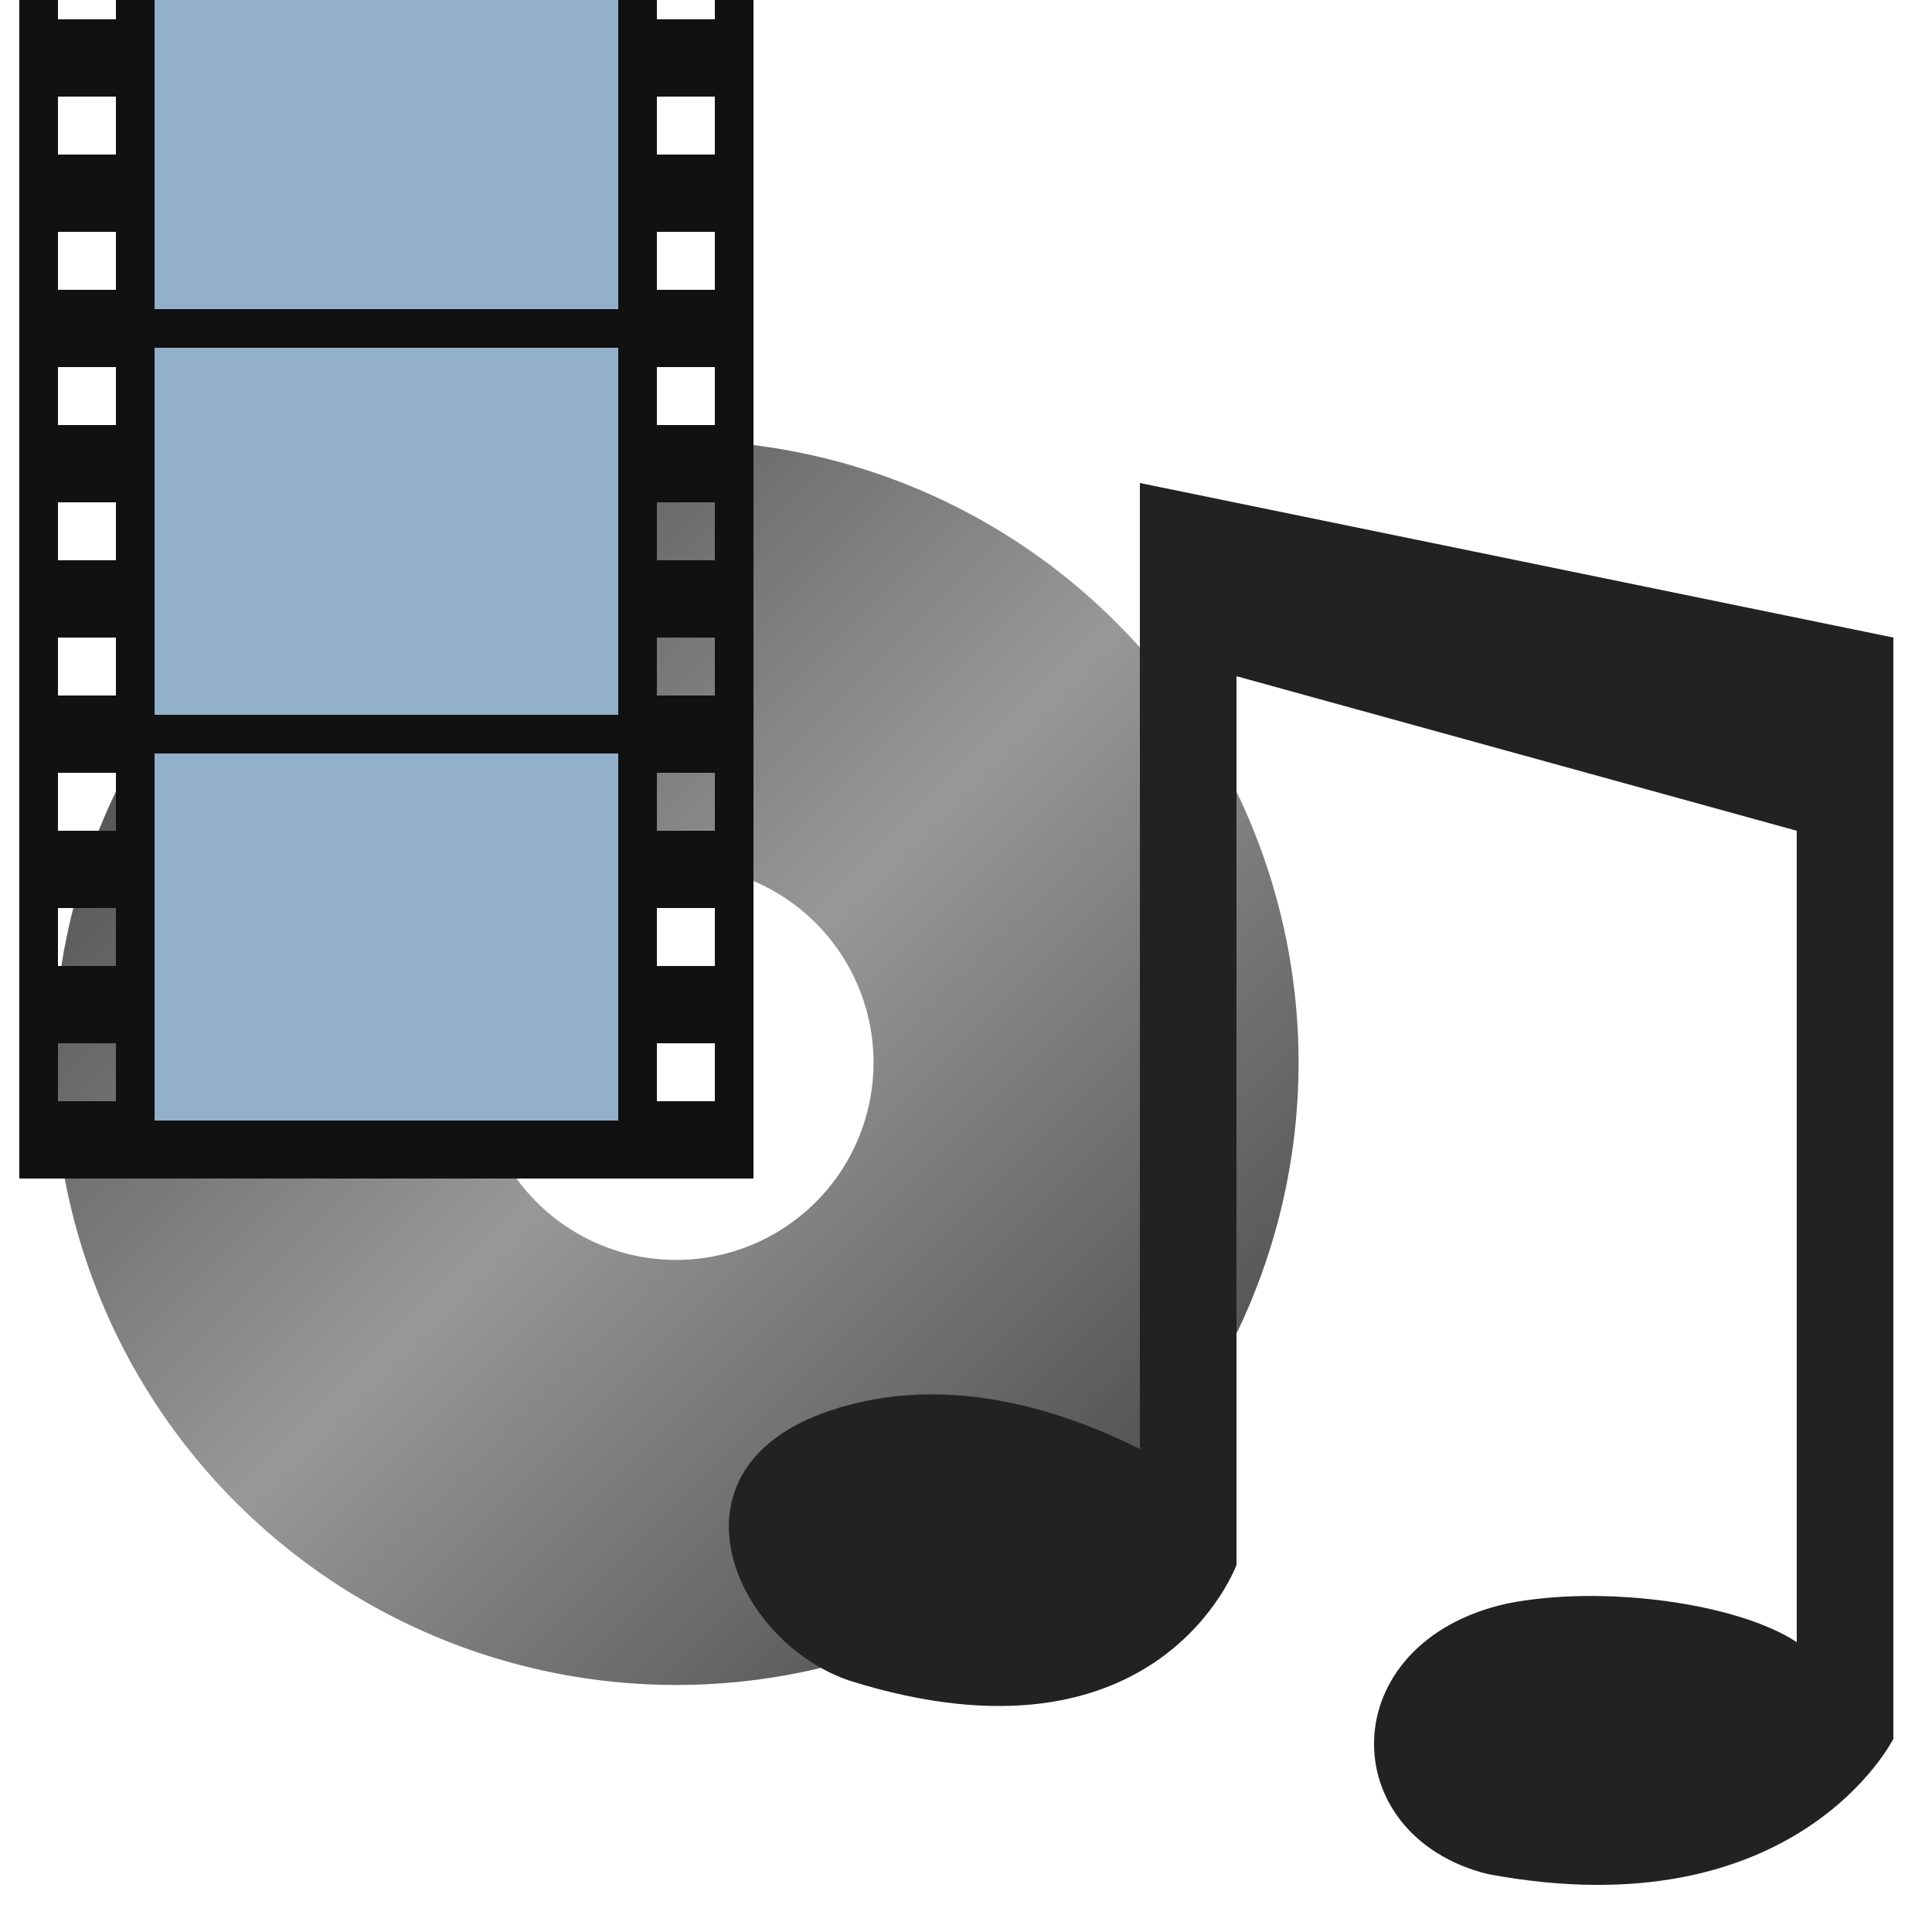 <?xml version="1.0" encoding="UTF-8"?>
<svg xmlns="http://www.w3.org/2000/svg" version="1.1" viewBox="0 0 100 100">

  <defs>
  <linearGradient id="cd" x1="0%" y1="0%" x2="100%" y2="100%">
    <stop offset="0%" stop-color="#585858"/>
    <stop offset="50%" stop-color="#989898"/>
    <stop offset="100%" stop-color="#585858"/>
  </linearGradient>
  </defs>

  <path stroke="url(#cd)" fill="none" stroke-width="22" d="m 20,40 a 1 1 0 1 0 30,30 a 1 1 0 1 0 -30,-30 z"/>

  <path style="fill:#222222;" d="m 59,75 0,-50 39,8 0,57 c 0,0 -5,10 -21,7 -8,-2 -8,-12 1,-14 5,-1 12,0 15,2 l 0,-42 -29,-8 0,46 c 0,0 -4,11 -20,6 -6,-2 -10,-11 -1,-14 6,-2 12,0 16,2 z"/>

  <path style="fill:#111111" d="M 3,-2 3,0 6,0 6,-2 z M 6,0 6,1 3,1 3,0 1,0 1,61 39,61 39,0 37,0 37,1 34,1 34,0 z m 28,0 3,0 0,-2 -3,0 z M 3,5 6,5 6,8 3,8 z m 31,0 3,0 0,3 -3,0 z m -31,7 3,0 0,3 -3,0 z m 31,0 3,0 0,3 -3,0 z m -31,7 3,0 0,3 -3,0 z m 31,0 3,0 0,3 -3,0 z m -31,7 3,0 0,3 -3,0 z m 31,0 3,0 0,3 -3,0 z m -31,7 3,0 0,3 -3,0 z m 31,0 3,0 0,3 -3,0 z m -31,7 3,0 0,3 -3,0 z m 31,0 3,0 0,3 -3,0 z m -31,7 3,0 0,3 -3,0 z m 31,0 3,0 0,3 -3,0 z m -31,7 3,0 0,3 -3,0 z m 31,0 3,0 0,3 -3,0 z"/>
  <path style="fill:#92B0C9" d="m 8,0 24,0 0,16 -24,0 z m 0,18 24,0 0,19 -24,0 z m 0,21 24,0 0,19 -24,0 z"/>

</svg>
